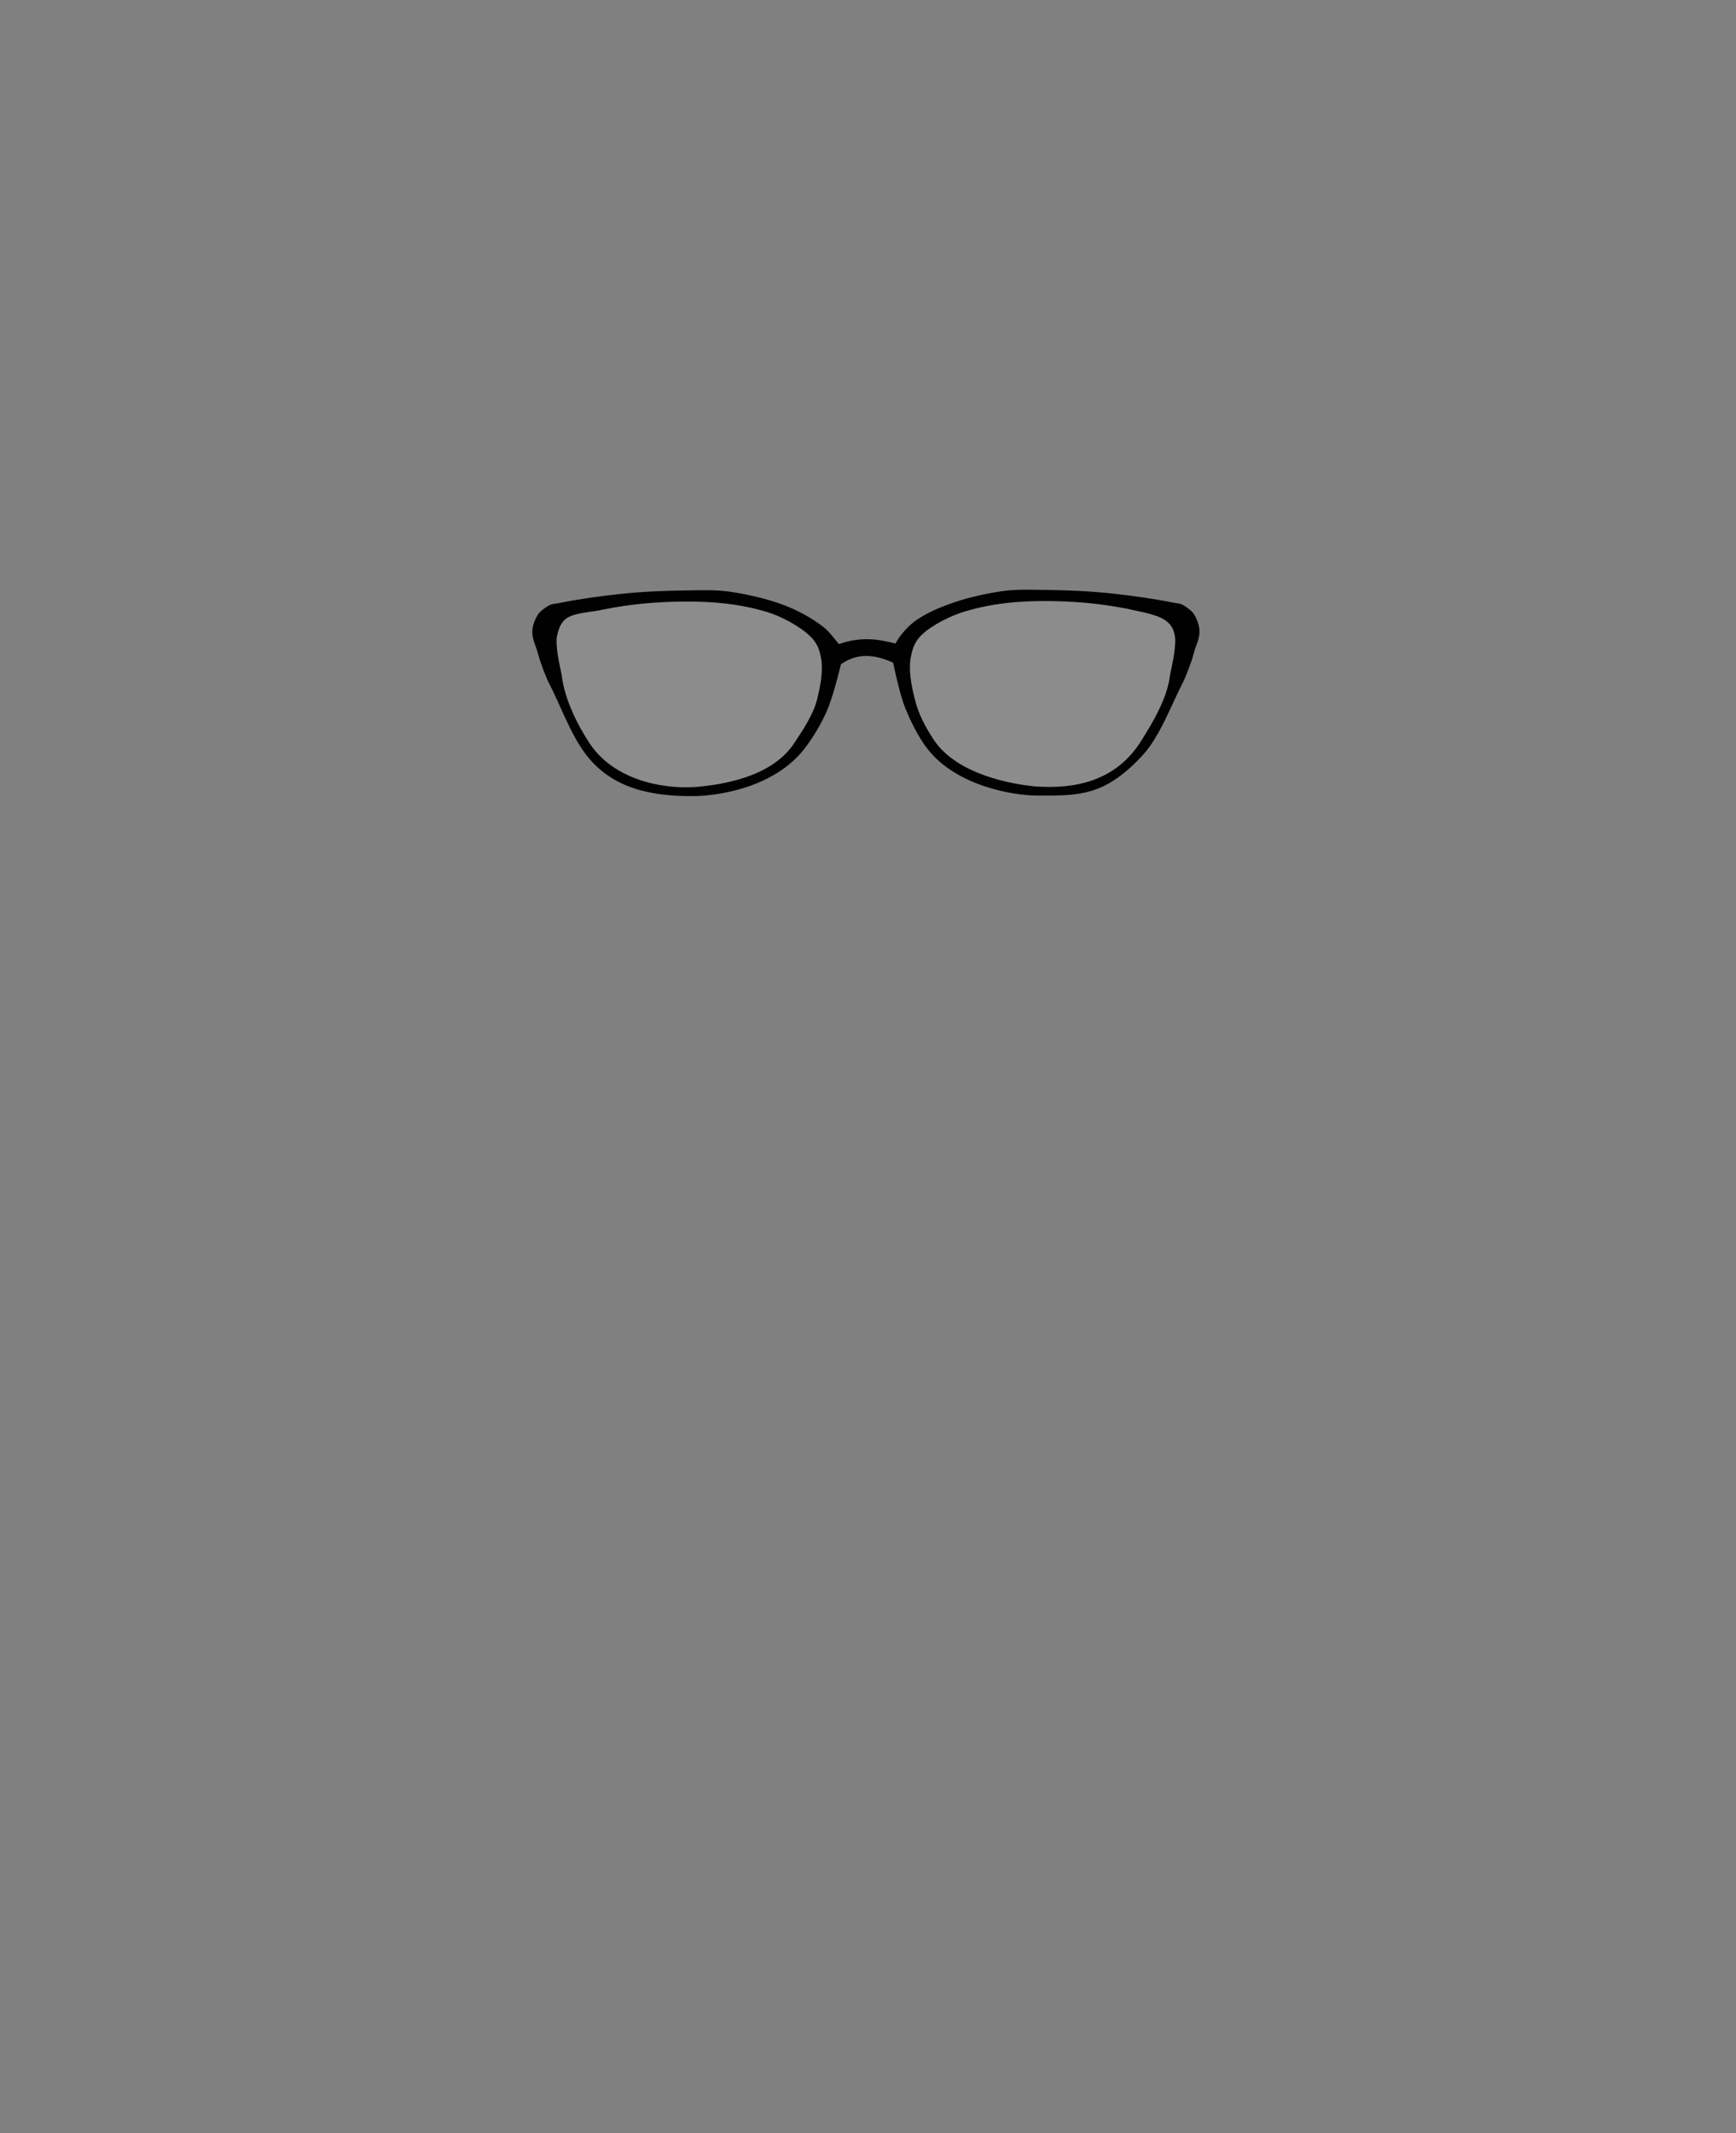 <svg xmlns="http://www.w3.org/2000/svg" width="1278.065" height="1569.494">
  <rect width="100%" height="100%" fill="#808080" stroke="none"/>
  <path fill="none" d="M0 3.78h1274.286v1565.714H0z" paint-order="fill markers stroke"/>
  <path class="glasses_frame" fill="black" fill-rule="evenodd" d="M757.545 433.902c-6.474-.032-12.942.135-19.336 1.032-12.786 1.792-27.415 5.124-39.525 9.6-9.885 3.652-21.715 8.649-29.92 16.644-3.995 3.893-7.645 8.64-9.469 12.348-11.51-2.929-24.838-5.615-41.63.424-2.942-3.347-6.844-8.94-11.211-12.4-9-7.13-20.275-12.991-30.16-16.644-12.11-4.475-26.738-7.807-39.524-9.6-10.231-1.434-20.651-.999-30.98-.87-16.458.204-32.942.854-49.306 2.617-13.48 1.452-30.866 3.807-44.144 6.545-2.937.605-6.172.612-8.727 2.181-2.46 1.511-6.147 4.094-7.672 6.545-1.583 2.547-2.823 5.368-3.49 8.291-1.943 8.52 1.916 13.223 4.014 21.705 1.096 4.432 5.555 16.205 7.658 20.256 8.82 16.986 15.558 37.085 27.088 52.361 19.193 25.43 48.825 31.29 80.555 30.827 15.786-.23 57.611-5.612 80.326-34.672 6.361-8.139 12.294-18.065 16.674-28.008 4.822-10.946 10.36-34.355 10.36-34.355 11.903-8.262 24.258-7.54 38.392-1.127 0 0 4.534 22.24 8.695 32.736 4.266 10.76 10.085 22.297 16.504 30.55 21.693 27.89 63.876 34.39 80.496 34.5 31.732.213 50.175.197 77.673-29.3 13.051-14 21.15-36.9 29.97-53.887 2.103-4.051 6.562-15.823 7.658-20.254 2.098-8.482 5.956-13.188 4.013-21.707-.666-2.923-1.907-5.743-3.49-8.289-1.524-2.452-5.212-5.034-7.672-6.545-2.555-1.57-5.79-1.576-8.726-2.181-13.279-2.738-30.665-5.095-44.145-6.547-16.364-1.763-32.847-2.413-49.305-2.617-3.873-.049-7.76-.14-11.644-.159zm12.596 8.358c20.385.098 39.063 1.604 60.65 5.855 9.748 2.399 23.647 4.085 29.635 10.42 2.638 2.79 3.36 4.544 4.29 8.27 1.767 7.068-1.544 21.216-3.333 29.816-1.777 16.668-12.625 34.973-21.628 49.112-18.886 29.658-49.298 34.896-77.468 32.92-17.18-1.575-57.189-8.645-74.368-33.62-6.657-10.072-11.845-19.65-14.646-31.394-2.37-9.94-4.537-20.509-2.617-30.545 1.223-6.389 3-11.093 7.628-15.664 7.59-7.498 22.083-14.592 32.32-17.594 19.96-5.854 38.736-7.676 59.537-7.576zm-265.303.375c20.8-.1 39.577 1.72 59.537 7.574 10.237 3.003 24.61 10.578 32.2 18.075 4.627 4.571 6.525 8.796 7.747 15.185 1.92 10.036-.246 20.603-2.617 30.543-2.8 11.743-10.87 23.526-17.527 33.597-17.18 24.975-54.306 29.844-71.487 31.418-28.17 1.977-61.802-6.822-78.484-31.904-9.283-13.957-18.834-33.46-20.611-50.127-1.79-8.6-5.1-22.75-3.334-29.818.93-3.726 2.16-7.68 4.799-10.471 5.988-6.336 19.379-5.82 29.127-8.219 21.587-4.25 40.264-5.755 60.65-5.853z" opacity=".99" paint-order="fill markers stroke"/>
  <path class="glasses" fill="#fff" fill-rule="evenodd" d="M770.14 442.26c-20.8-.1-39.577 1.722-59.536 7.576-10.237 3.002-24.731 10.096-32.32 17.594-4.628 4.57-6.405 9.275-7.628 15.664-1.92 10.036.247 20.605 2.617 30.545 2.801 11.743 7.99 21.323 14.647 31.394 17.179 24.975 57.187 32.045 74.367 33.62 28.17 1.976 58.582-3.263 77.467-32.92 9.003-14.14 19.852-32.444 21.629-49.112 1.79-8.6 5.1-22.748 3.334-29.816-.931-3.726-1.653-5.48-4.291-8.27-5.99-6.336-19.887-8.021-29.635-10.42-21.587-4.25-40.265-5.757-60.65-5.855zm-265.302.375c-20.386.098-39.063 1.602-60.65 5.853-9.748 2.399-23.139 1.883-29.127 8.219-2.638 2.79-3.869 6.745-4.8 10.47-1.765 7.069 1.545 21.219 3.335 29.82 1.777 16.667 11.328 36.169 20.611 50.126 16.682 25.082 50.314 33.88 78.484 31.904 17.18-1.574 54.308-6.443 71.487-31.418 6.657-10.071 14.726-21.854 17.527-33.597 2.37-9.94 4.538-20.507 2.617-30.543-1.222-6.389-3.12-10.615-7.748-15.186-7.59-7.497-21.962-15.071-32.199-18.074-19.96-5.854-38.737-7.674-59.537-7.574z" opacity=".1" paint-order="fill markers stroke"/>
</svg>
